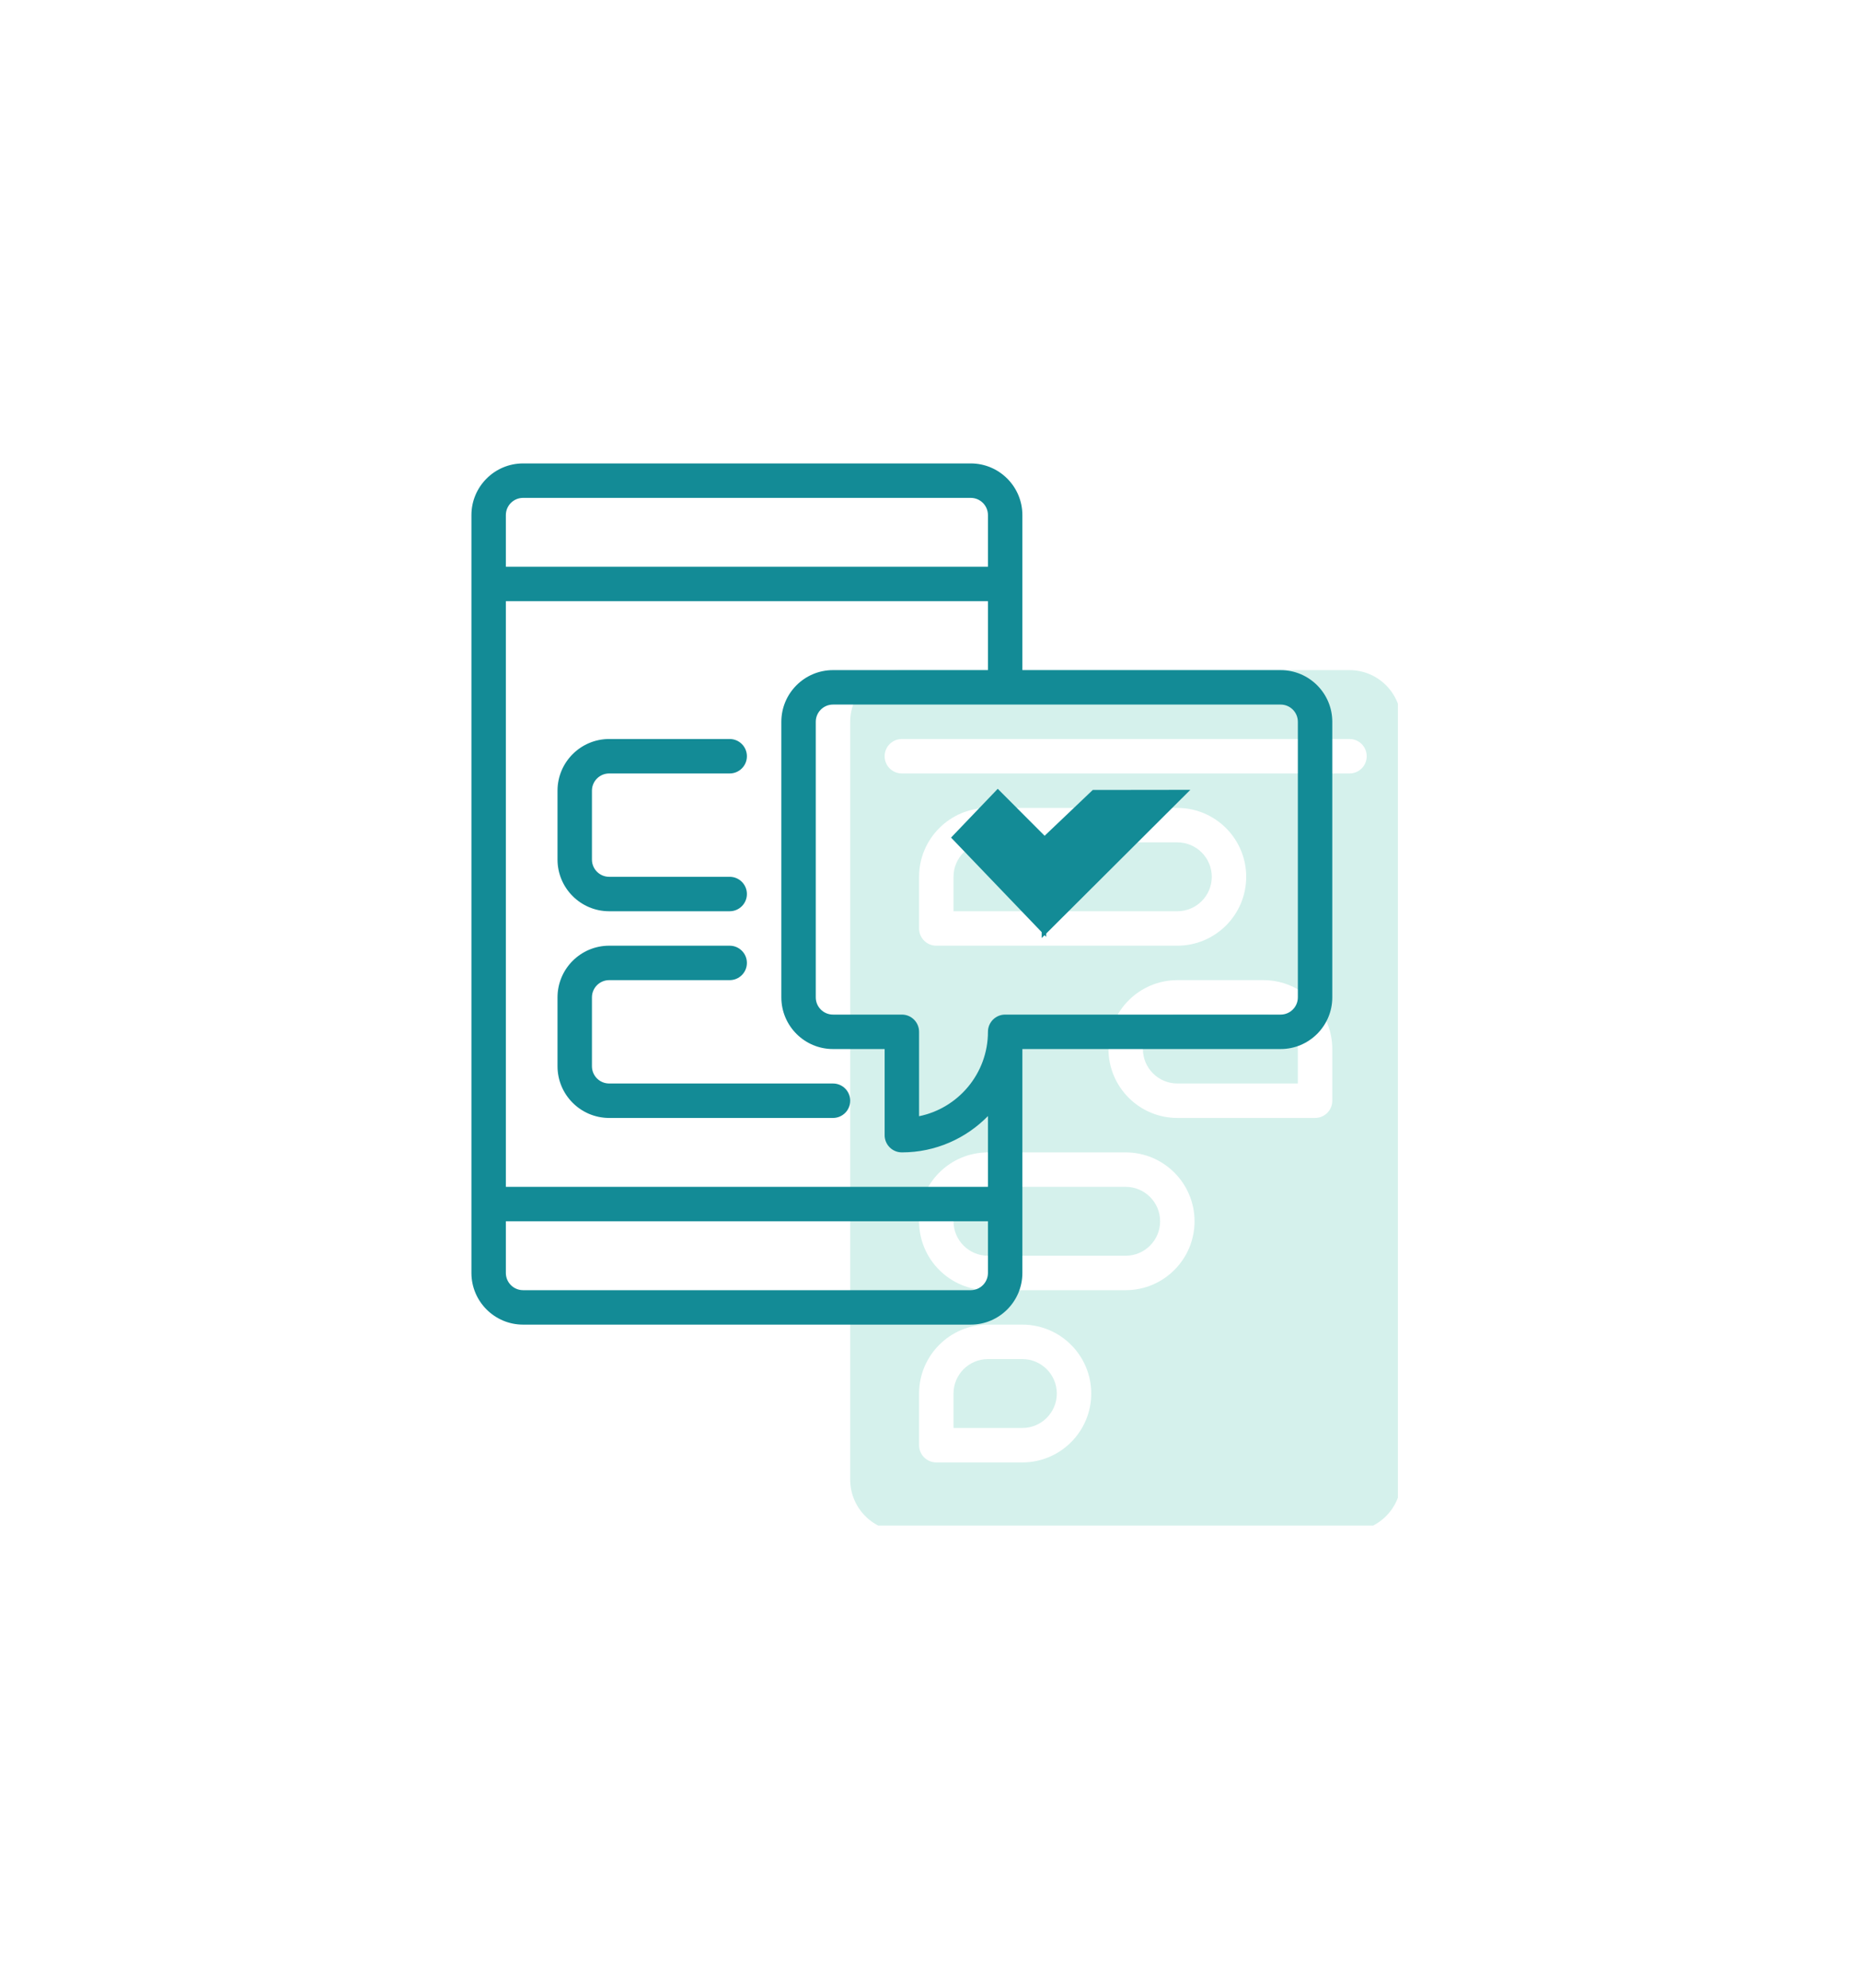 <svg width="161" height="172" viewBox="0 0 161 172" fill="none" xmlns="http://www.w3.org/2000/svg">
<g clip-path="url(#clip0_368_61)" filter="url(#filter0_d_368_61)">
<path d="M104.89 71.866C104.89 70.222 103.552 68.885 101.909 68.885H85.516C83.873 68.885 82.535 70.222 82.535 71.866V74.846H101.909C103.552 74.846 104.89 73.509 104.89 71.866Z" fill="#D5F1EC"/>
<path d="M97.438 98.692H85.516C83.873 98.692 82.535 100.029 82.535 101.672C82.535 103.316 83.873 104.653 85.516 104.653H97.438C99.081 104.653 100.419 103.316 100.419 101.672C100.419 100.029 99.081 98.692 97.438 98.692Z" fill="#D5F1EC"/>
<path d="M109.361 83.788H101.909C100.266 83.788 98.928 85.126 98.928 86.769C98.928 88.412 100.266 89.75 101.909 89.75H112.341V86.769C112.341 85.126 111.004 83.788 109.361 83.788Z" fill="#D5F1EC"/>
<path d="M88.496 113.595H85.516C83.873 113.595 82.535 114.933 82.535 116.575V119.556H88.496C90.139 119.556 91.477 118.218 91.477 116.575C91.477 114.933 90.139 113.595 88.496 113.595Z" fill="#D5F1EC"/>
<path d="M116.812 53.982H78.064C75.598 53.982 73.593 55.987 73.593 58.453V124.027C73.593 126.492 75.598 128.498 78.064 128.498H116.812C119.278 128.498 121.283 126.492 121.283 124.027V58.453C121.283 55.987 119.278 53.982 116.812 53.982ZM88.496 122.537H81.045C80.221 122.537 79.554 121.87 79.554 121.046V116.575C79.554 113.287 82.227 110.614 85.515 110.614H88.496C91.784 110.614 94.457 113.287 94.457 116.575C94.457 119.863 91.784 122.537 88.496 122.537ZM97.438 107.633H85.515C82.227 107.633 79.554 104.96 79.554 101.672C79.554 98.384 82.227 95.711 85.515 95.711H97.438C100.726 95.711 103.399 98.384 103.399 101.672C103.399 104.96 100.726 107.633 97.438 107.633ZM79.554 76.337V71.866C79.554 68.578 82.227 65.905 85.515 65.905H101.909C105.197 65.905 107.871 68.578 107.871 71.866C107.871 75.153 105.197 77.827 101.909 77.827H81.045C80.221 77.827 79.554 77.16 79.554 76.337ZM115.322 91.24C115.322 92.064 114.656 92.731 113.832 92.731H101.909C98.621 92.731 95.948 90.056 95.948 86.769C95.948 83.481 98.621 80.807 101.909 80.807H109.361C112.648 80.807 115.322 83.481 115.322 86.769V91.24ZM116.812 62.924H78.064C77.24 62.924 76.573 62.257 76.573 61.433C76.573 60.609 77.24 59.943 78.064 59.943H116.812C117.636 59.943 118.302 60.609 118.302 61.433C118.302 62.257 117.636 62.924 116.812 62.924Z" fill="#D5F1EC"/>
<path d="M110.851 53.982H88.496V40.569C88.496 38.103 86.491 36.098 84.025 36.098H45.277C42.811 36.098 40.806 38.103 40.806 40.569V106.143C40.806 108.609 42.811 110.614 45.277 110.614H84.025C86.491 110.614 88.496 108.609 88.496 106.143V86.769H110.851C113.316 86.769 115.322 84.763 115.322 82.298V58.453C115.322 55.987 113.316 53.982 110.851 53.982ZM43.786 40.569C43.786 39.746 44.454 39.079 45.277 39.079H84.025C84.848 39.079 85.516 39.746 85.516 40.569V45.04H43.786V40.569ZM85.516 106.143C85.516 106.965 84.848 107.633 84.025 107.633H45.277C44.454 107.633 43.786 106.965 43.786 106.143V101.672H85.516V106.143ZM85.516 98.692H43.786V48.02H85.516V53.982H72.103C69.637 53.982 67.632 55.987 67.632 58.453V82.298C67.632 84.763 69.637 86.769 72.103 86.769H76.573V94.221C76.573 95.044 77.24 95.711 78.064 95.711C80.981 95.711 83.62 94.504 85.516 92.568V98.692ZM112.341 82.298C112.341 83.12 111.673 83.788 110.851 83.788H87.006C86.182 83.788 85.516 84.455 85.516 85.279C85.516 88.878 82.951 91.888 79.554 92.581V85.279C79.554 84.455 78.888 83.788 78.064 83.788H72.103C71.28 83.788 70.612 83.12 70.612 82.298V58.453C70.612 57.63 71.28 56.963 72.103 56.963H110.851C111.673 56.963 112.341 57.63 112.341 58.453V82.298Z" fill="#138B96"/>
<path d="M52.728 74.846H63.16C63.984 74.846 64.651 74.18 64.651 73.356C64.651 72.532 63.984 71.866 63.16 71.866H52.728C51.906 71.866 51.238 71.198 51.238 70.376V64.414C51.238 63.592 51.906 62.924 52.728 62.924H63.16C63.984 62.924 64.651 62.257 64.651 61.434C64.651 60.61 63.984 59.943 63.16 59.943H52.728C50.263 59.943 48.258 61.949 48.258 64.414V70.376C48.258 72.841 50.263 74.846 52.728 74.846Z" fill="#138B96"/>
<path d="M72.103 89.75H52.728C51.906 89.75 51.238 89.082 51.238 88.259V82.298C51.238 81.476 51.906 80.807 52.728 80.807H63.16C63.984 80.807 64.651 80.141 64.651 79.317C64.651 78.494 63.984 77.827 63.16 77.827H52.728C50.263 77.827 48.258 79.833 48.258 82.298V88.259C48.258 90.724 50.263 92.731 52.728 92.731H72.103C72.926 92.731 73.593 92.064 73.593 91.24C73.593 90.416 72.926 89.75 72.103 89.75Z" fill="#138B96"/>
<path fill-rule="evenodd" clip-rule="evenodd" d="M90.558 68.453L86.364 64.252L82.322 68.473L90.56 77.063L90.558 68.453Z" fill="#138B96"/>
<path fill-rule="evenodd" clip-rule="evenodd" d="M90.171 68.553L94.588 64.352L103.034 64.341L90.169 77.163L90.171 68.553Z" fill="#138B96"/>
</g>
<defs>
<filter id="filter0_d_368_61" x="-6" y="-2" width="167" height="174" filterUnits="userSpaceOnUse" color-interpolation-filters="sRGB">
<feFlood flood-opacity="0" result="BackgroundImageFix"/>
<feColorMatrix in="SourceAlpha" type="matrix" values="0 0 0 0 0 0 0 0 0 0 0 0 0 0 0 0 0 0 127 0" result="hardAlpha"/>
<feOffset dy="4"/>
<feGaussianBlur stdDeviation="20"/>
<feComposite in2="hardAlpha" operator="out"/>
<feColorMatrix type="matrix" values="0 0 0 0 0 0 0 0 0 0 0 0 0 0 0 0 0 0 0.25 0"/>
<feBlend mode="normal" in2="BackgroundImageFix" result="effect1_dropShadow_368_61"/>
<feBlend mode="normal" in="SourceGraphic" in2="effect1_dropShadow_368_61" result="shape"/>
</filter>
<clipPath id="clip0_368_61">
<rect width="87" height="94" fill="white" transform="translate(34 34)"/>
</clipPath>
</defs>
</svg>
